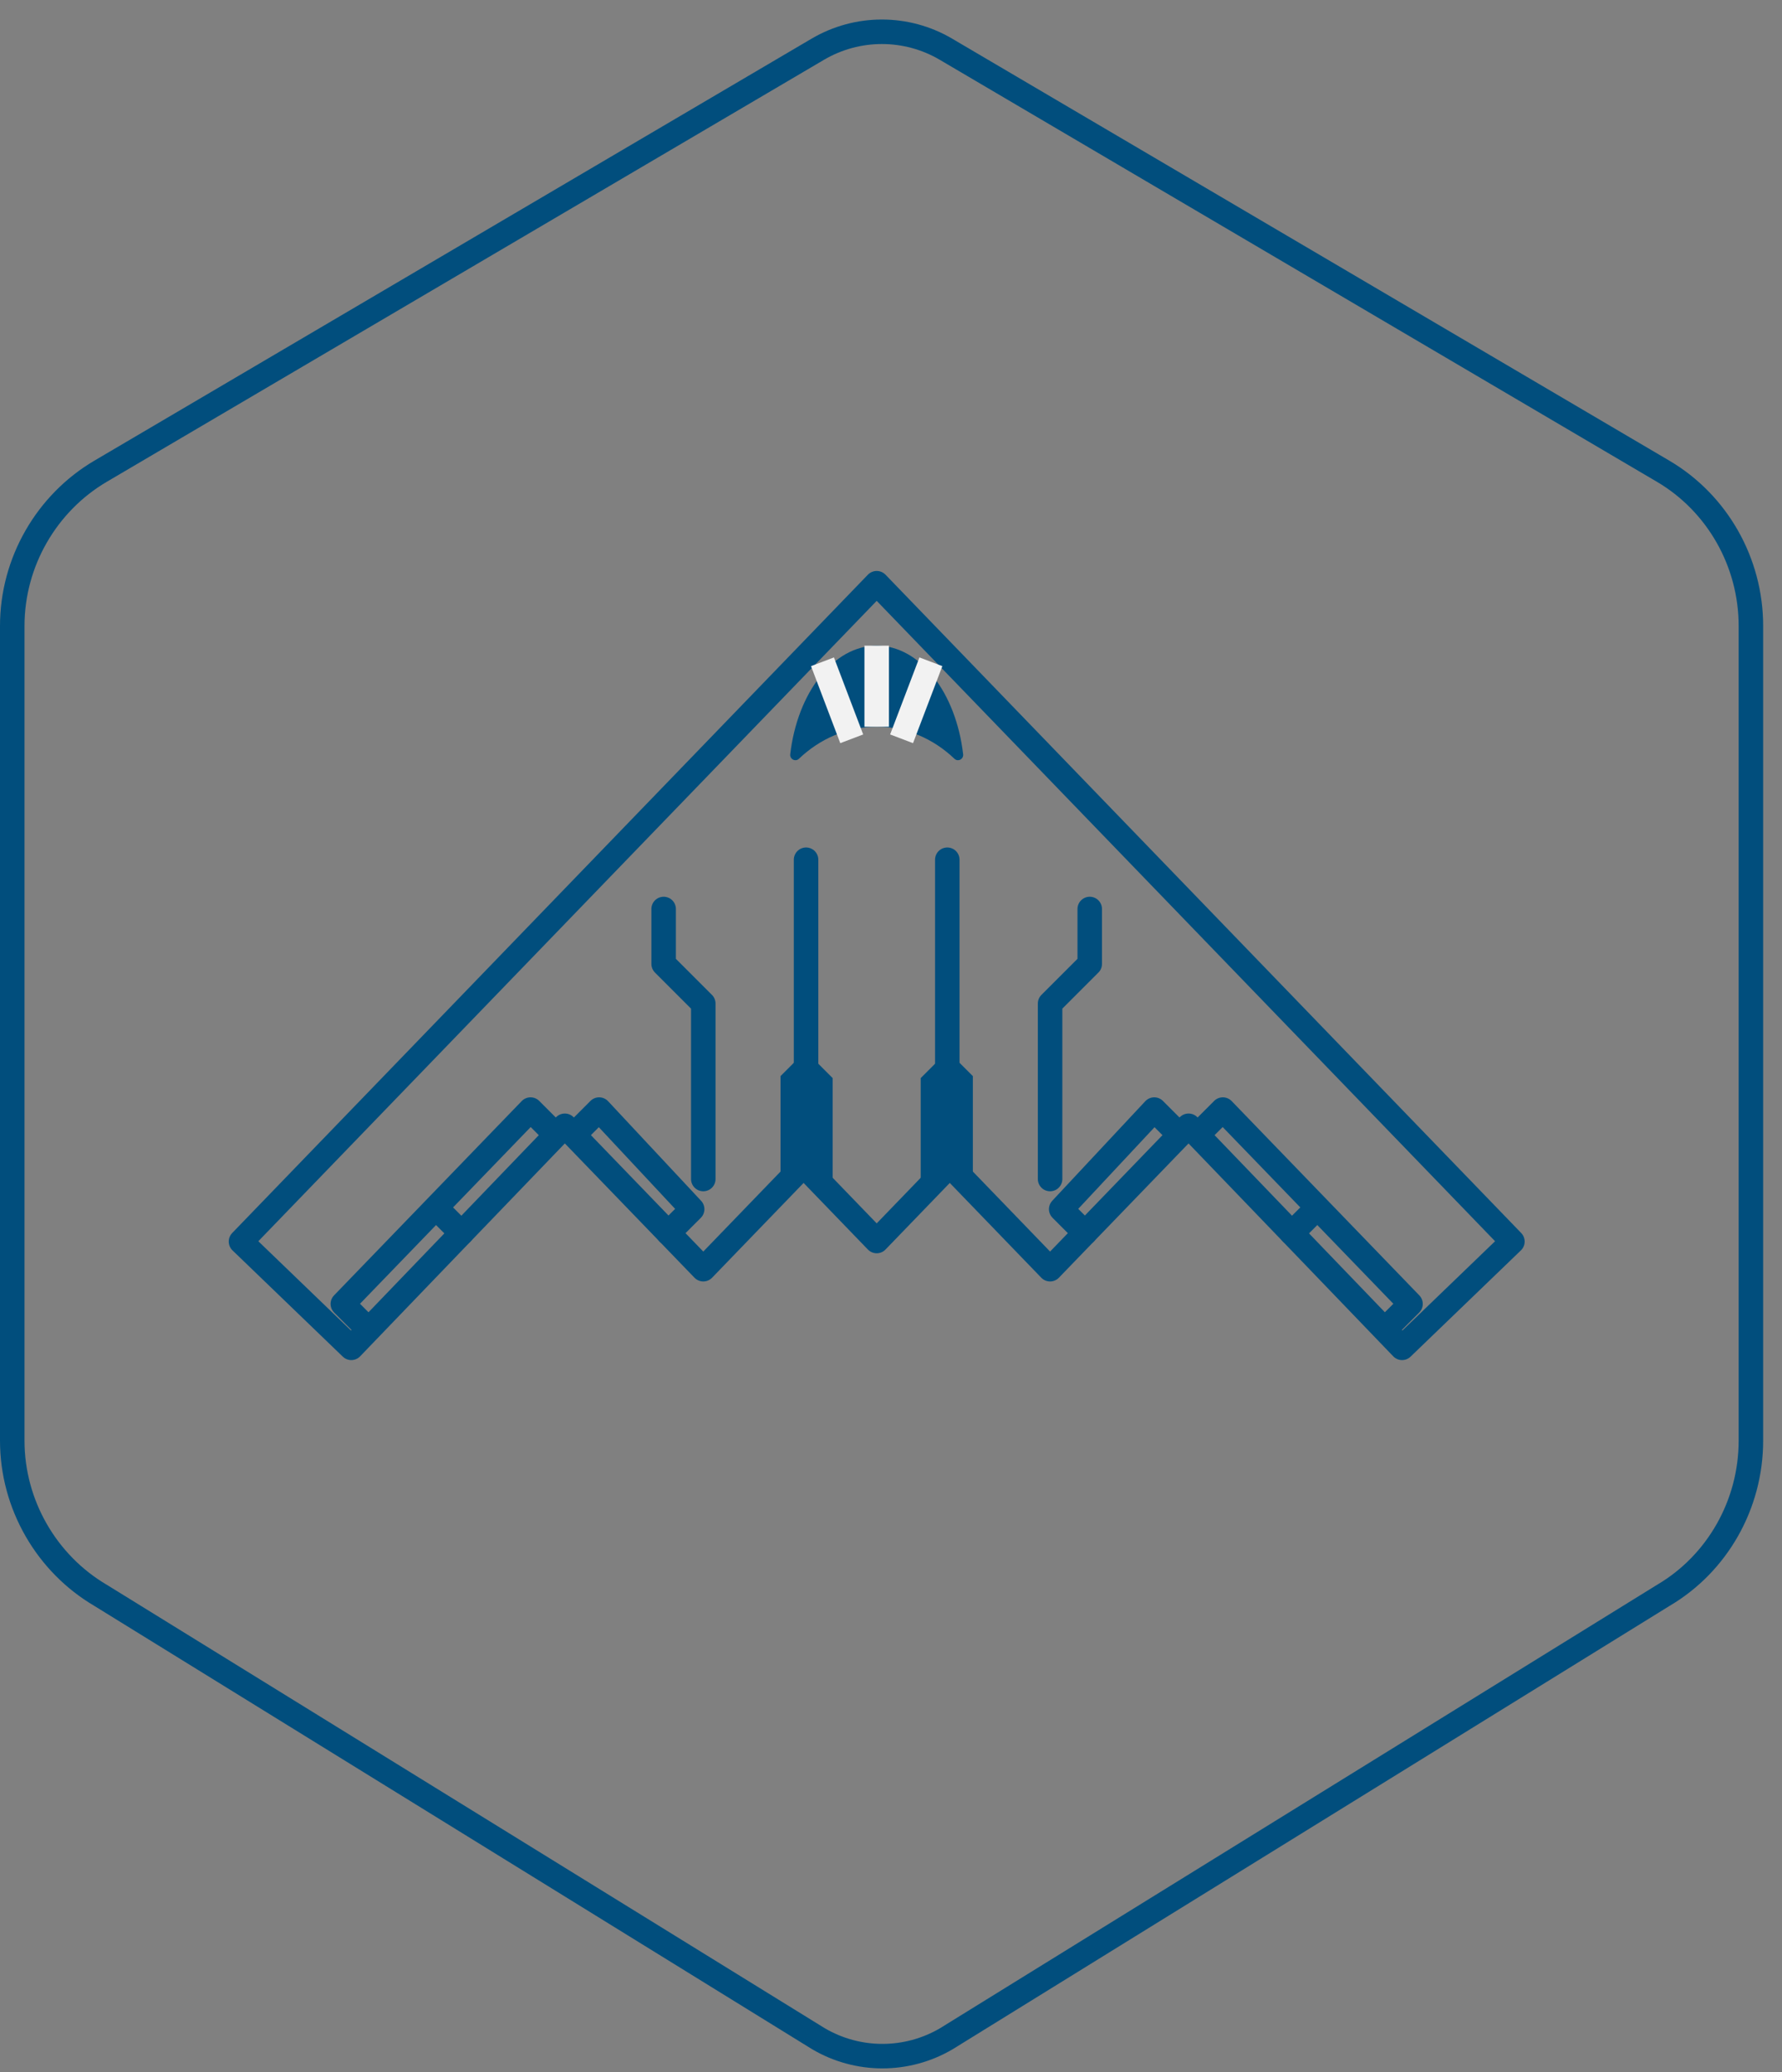 <?xml version="1.0" encoding="UTF-8" standalone="no"?>
<svg width="80px" height="93px" viewBox="0 0 80 93" version="1.1" xmlns="http://www.w3.org/2000/svg" xmlns:xlink="http://www.w3.org/1999/xlink">
    <rect x="0" y="0" width="80" height="93" fill="#808080" stroke="none"/>
    <!-- Generator: sketchtool 41.2 (35397) - http://www.bohemiancoding.com/sketch -->
    <title>50FC0C0D-237B-478D-9B2B-6AB08663596C</title>
    <desc>Created with sketchtool.</desc>
    <defs></defs>
    <g id="Page-1" stroke="none" stroke-width="1" fill="none" fill-rule="evenodd">
        <g id="5.1-Iconography" transform="translate(-499, -411)">
            <g id="Content" transform="translate(50, 160)">
                <g id="Group" transform="translate(449, 0)">
                    <g id="Group-54" transform="translate(0, 251.9)">
                        <g id="Group-14">
                            <path d="M4.512,20.251 L36.714,1.309 C38.489,0.265 40.693,0.265 42.467,1.309 L74.667,20.251 C77.088,21.676 78.604,24.324 78.604,27.193 L78.604,63.757 C78.604,66.626 77.094,69.275 74.673,70.699 L42.487,90.598 C40.713,91.641 38.516,91.641 36.742,90.598 L4.514,70.699 C2.092,69.275 0.55,66.626 0.55,63.757 L0.55,27.193 C0.55,24.324 2.091,21.676 4.512,20.251 L4.512,20.251 Z" id="Stroke-124" stroke="#014E7D" stroke-width="1.1" stroke-linecap="round" stroke-linejoin="round"></path>
                            <polygon id="Stroke-126" stroke="#014E7D" stroke-width="1.1" stroke-linecap="round" stroke-linejoin="round" points="39.358 25.275 67.897 54.821 62.944 59.591 53.358 49.625 47.142 56.062 42.639 51.399 39.358 54.797 36.076 51.399 31.573 56.062 25.357 49.625 15.771 59.591 10.819 54.821"></polygon>
                            <path d="M42.527,37.685 L42.527,46.858" id="Stroke-128" stroke="#014E7D" stroke-width="1.1" stroke-linecap="round" stroke-linejoin="round"></path>
                            <polyline id="Stroke-130" stroke="#014E7D" stroke-width="1.1" stroke-linecap="round" stroke-linejoin="round" points="47.142 52.015 47.142 44.14 48.922 42.36 48.922 39.896"></polyline>
                            <path d="M36.187,37.685 L36.187,46.858" id="Stroke-132" stroke="#014E7D" stroke-width="1.1" stroke-linecap="round" stroke-linejoin="round"></path>
                            <polyline id="Stroke-134" stroke="#014E7D" stroke-width="1.1" stroke-linecap="round" stroke-linejoin="round" points="31.573 52.015 31.573 44.14 29.793 42.36 29.793 39.896"></polyline>
                            <path d="M39.358,31.716 C40.693,31.716 41.911,32.26 42.847,33.153 C43.006,33.306 43.265,33.17 43.239,32.953 C42.917,30.185 41.305,28.078 39.358,28.078 C37.411,28.078 35.798,30.185 35.476,32.953 C35.451,33.17 35.709,33.306 35.868,33.153 C36.804,32.26 38.022,31.716 39.358,31.716" id="Fill-136" fill="#014E7D"></path>
                            <path d="M38.237,32.258 L36.924,28.801" id="Stroke-138" stroke="#F2F2F2" stroke-width="1.1"></path>
                            <path d="M40.475,32.258 L41.791,28.801" id="Stroke-140" stroke="#F2F2F2" stroke-width="1.1"></path>
                            <polygon id="Fill-142" fill="#014E7D" points="41.334 52.75 41.334 47.485 42.549 46.27 43.675 47.396 43.675 52.471 42.639 51.399"></polygon>
                            <polygon id="Fill-144" fill="#014E7D" points="37.381 52.75 37.381 47.485 36.166 46.27 35.04 47.396 35.04 52.471 36.076 51.399"></polygon>
                            <path d="M39.358,31.716 L39.358,28.078" id="Stroke-146" stroke="#F2F2F2" stroke-width="1.1"></path>
                            <path d="M20.719,54.447 L19.641,53.368" id="Stroke-148" stroke="#014E7D" stroke-width="1.1" stroke-linecap="round" stroke-linejoin="round"></path>
                            <polyline id="Stroke-150" stroke="#014E7D" stroke-width="1.1" stroke-linecap="round" stroke-linejoin="round" points="16.478 58.708 15.391 57.62 23.818 48.898 24.906 49.986"></polyline>
                            <polyline id="Stroke-152" stroke="#014E7D" stroke-width="1.1" stroke-linecap="round" stroke-linejoin="round" points="30.004 54.438 31.073 53.368 26.897 48.898 25.81 49.986"></polyline>
                            <path d="M57.996,54.446 L59.074,53.367" id="Stroke-154" stroke="#014E7D" stroke-width="1.1" stroke-linecap="round" stroke-linejoin="round"></path>
                            <polyline id="Stroke-156" stroke="#014E7D" stroke-width="1.1" stroke-linecap="round" stroke-linejoin="round" points="53.809 49.986 54.897 48.898 63.323 57.62 62.237 58.708"></polyline>
                            <polyline id="Stroke-158" stroke="#014E7D" stroke-width="1.1" stroke-linecap="round" stroke-linejoin="round" points="48.71 54.438 47.641 53.367 51.818 48.898 52.905 49.986"></polyline>
                        </g>
                    </g>
                </g>
            </g>
        </g>
    </g>
</svg>